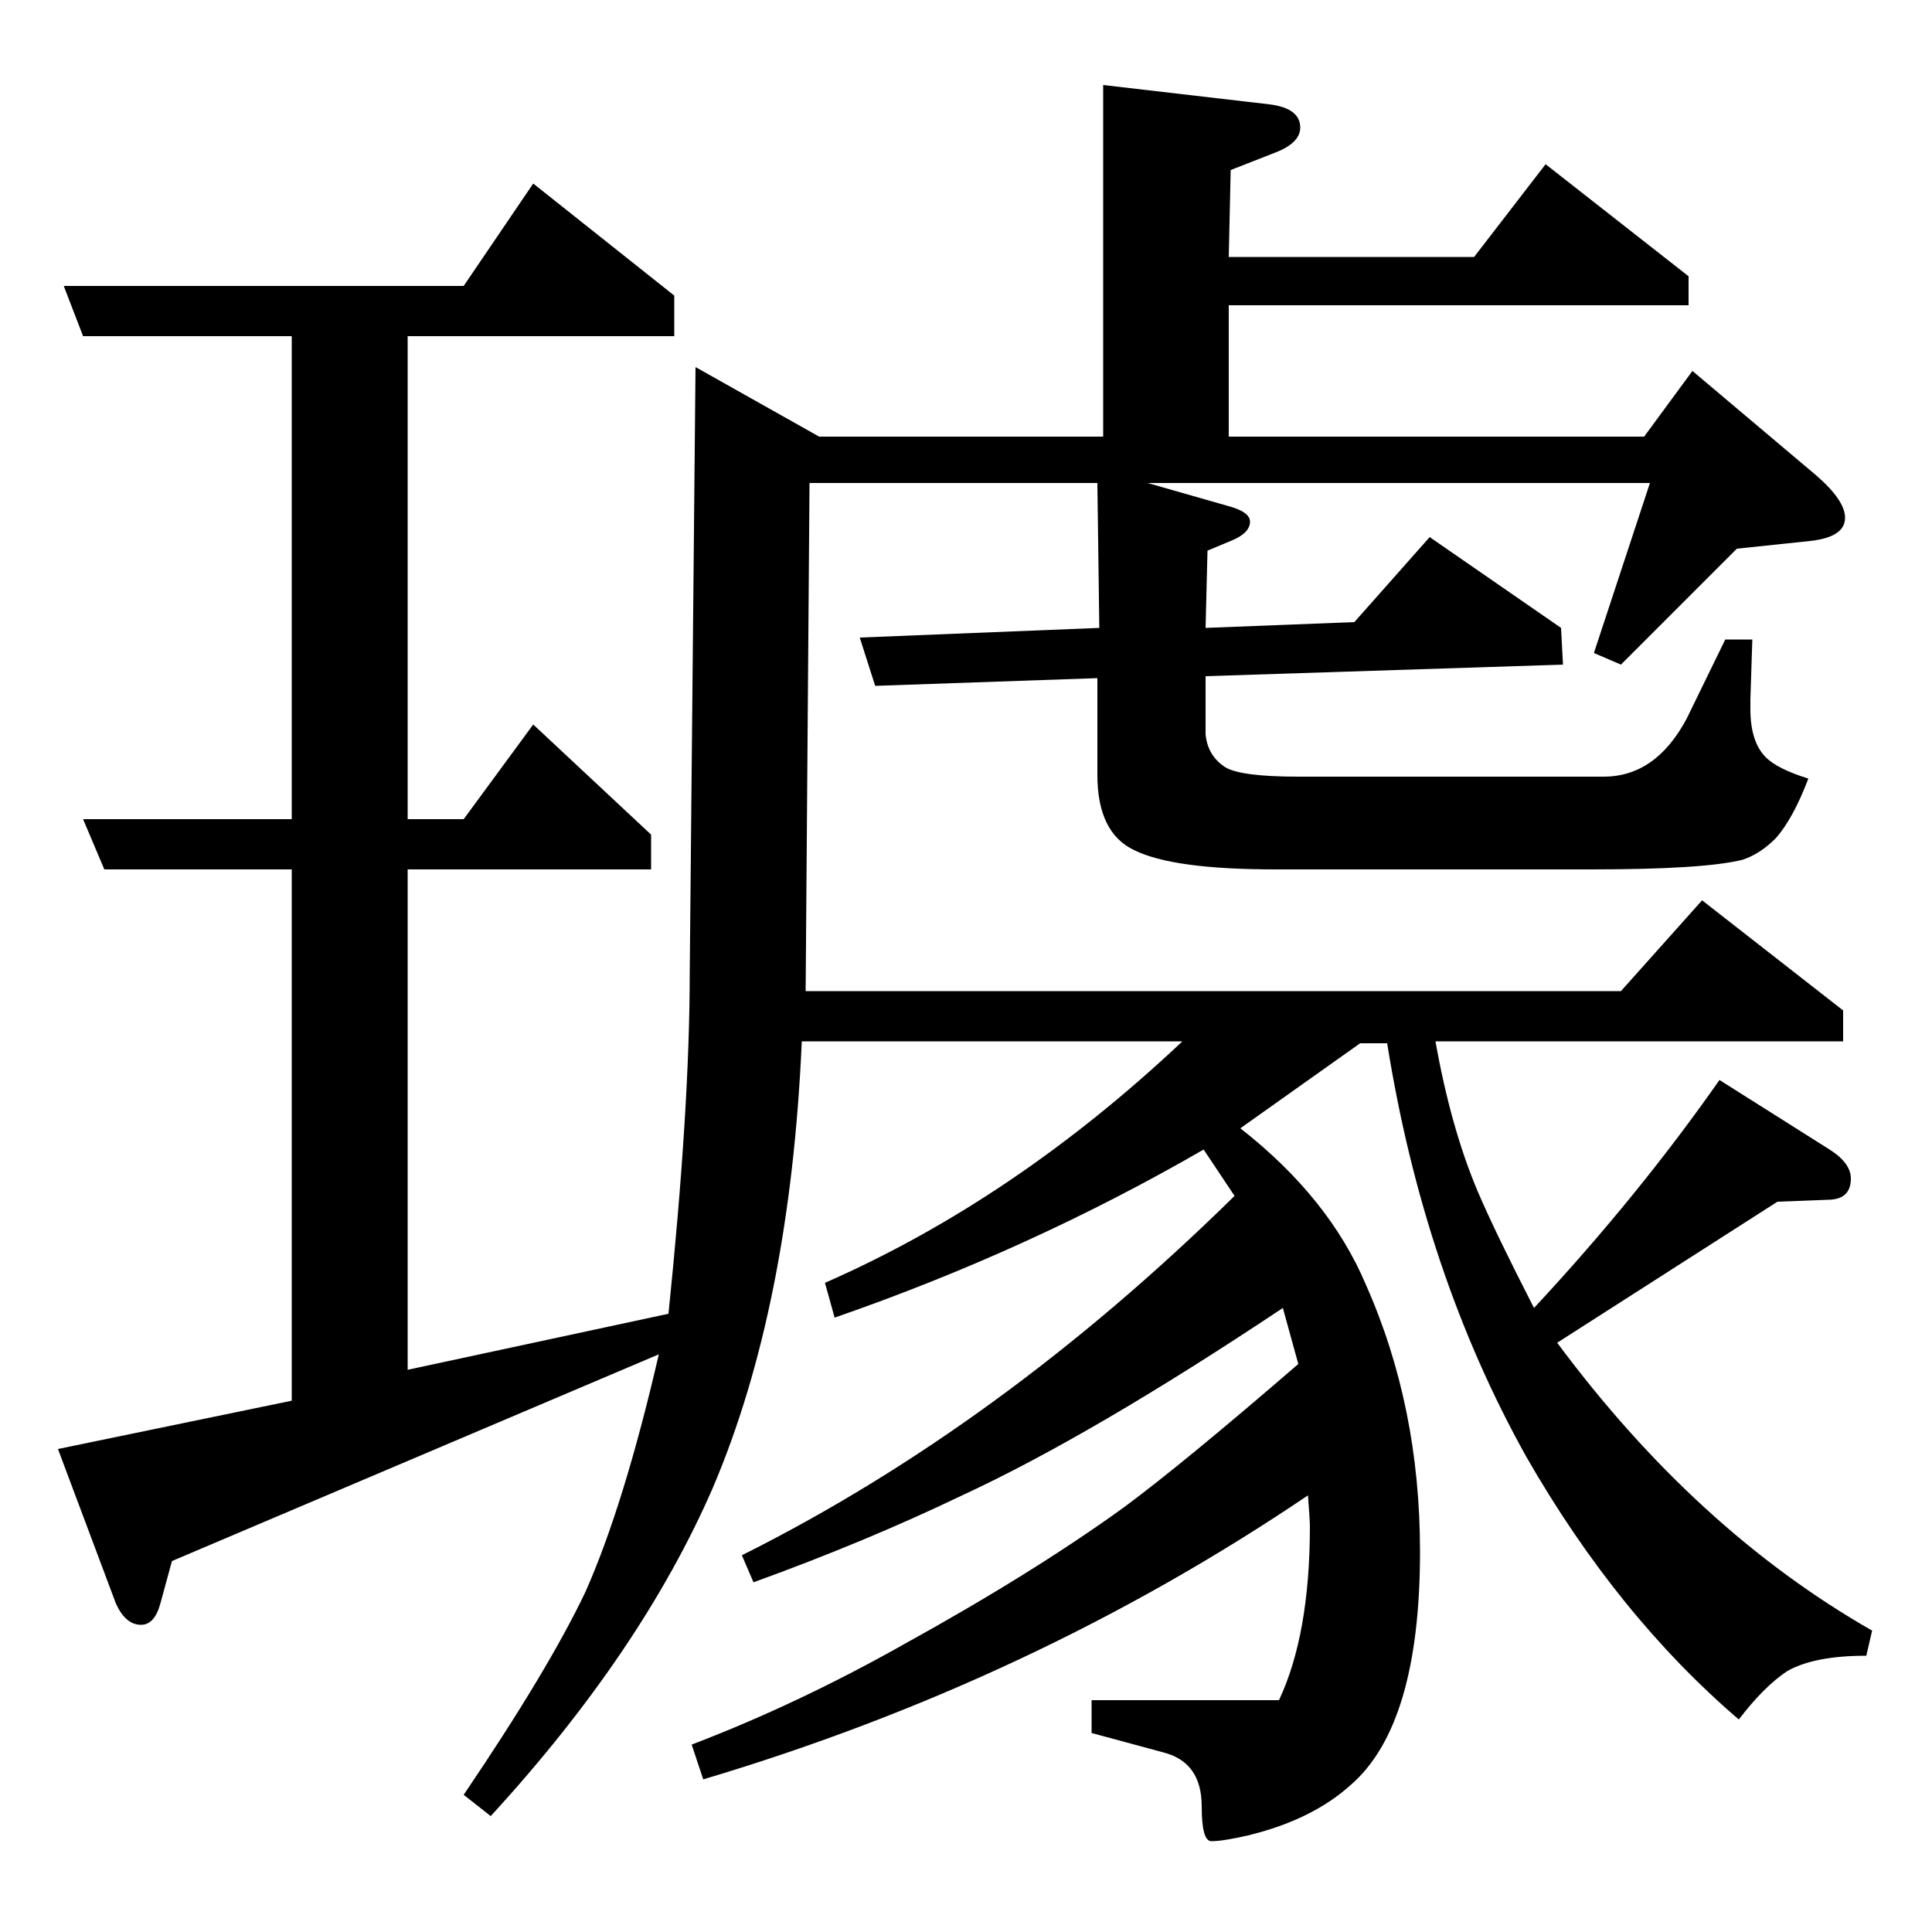 <?xml version="1.0" standalone="no"?>
<!DOCTYPE svg PUBLIC "-//W3C//DTD SVG 1.1//EN" "http://www.w3.org/Graphics/SVG/1.1/DTD/svg11.dtd" >
<svg xmlns="http://www.w3.org/2000/svg" xmlns:xlink="http://www.w3.org/1999/xlink" version="1.1" viewBox="0 -120 1000 1000">
  <g transform="matrix(1 0 0 -1 0 880)">
   <path fill="currentColor"
d="M240 71q44 65 63 105q20 45 38 123l-252 -107l-6 -22q-3 -11 -10 -11q-8 0 -13 11l-30 80l121 25v275h-97l-11 26h108v250h-108l-10 26h207l36 53l73 -58v-21h-138v-250h29l36 49l61 -57v-18h-126v-259l135 29q11 107 11 176l3 314l64 -36h147v182l86 -10q16 -2 16 -12
q0 -8 -13 -13l-23 -9l-1 -45h127l37 48l74 -58v-15h-238v-68h215l25 34l64 -54q15 -13 15 -22q0 -10 -18 -12l-38 -4l-60 -60l-14 6l29 88h-260l42 -12q11 -3 11 -8q0 -6 -10 -10l-12 -5l-1 -40l77 3l39 44l68 -47l1 -19l-185 -6v-30q1 -11 10 -17q8 -5 38 -5h158
q27 0 43 30l20 41h14l-1 -31v-5q0 -17 8 -25q6 -6 22 -11q-8 -21 -17 -31q-8 -8 -17 -11q-20 -5 -78 -5h-164q-53 0 -73 10q-19 9 -19 39v50l-115 -4l-8 25l124 5l-1 75h-149l-2 -263h422l42 47l73 -57v-16h-211q8 -45 22 -78q9 -21 29 -60q54 58 96 118l57 -36
q11 -7 11 -15q0 -11 -12 -11l-26 -1l-114 -73q72 -97 163 -149l-3 -13q-27 0 -41 -8q-12 -8 -25 -25q-63 54 -110 136q-53 95 -72 214h-14l-62 -44q46 -36 65 -81q28 -63 28 -138q0 -90 -36 -121q-20 -18 -53 -26q-13 -3 -19 -3q-5 0 -5 18q0 23 -20 28l-37 10v17h97
q16 34 16 90q0 3 -1 16q-142 -96 -313 -147l-6 18q55 21 110 52q67 37 114 71q31 23 90 74l-8 29q-99 -66 -166 -97q-50 -24 -108 -45l-6 14q134 67 255 186l-16 24q-90 -52 -191 -87l-5 18q98 43 185 125h-197q-6 -137 -46 -231q-37 -85 -115 -170z" />
  </g>

</svg>
